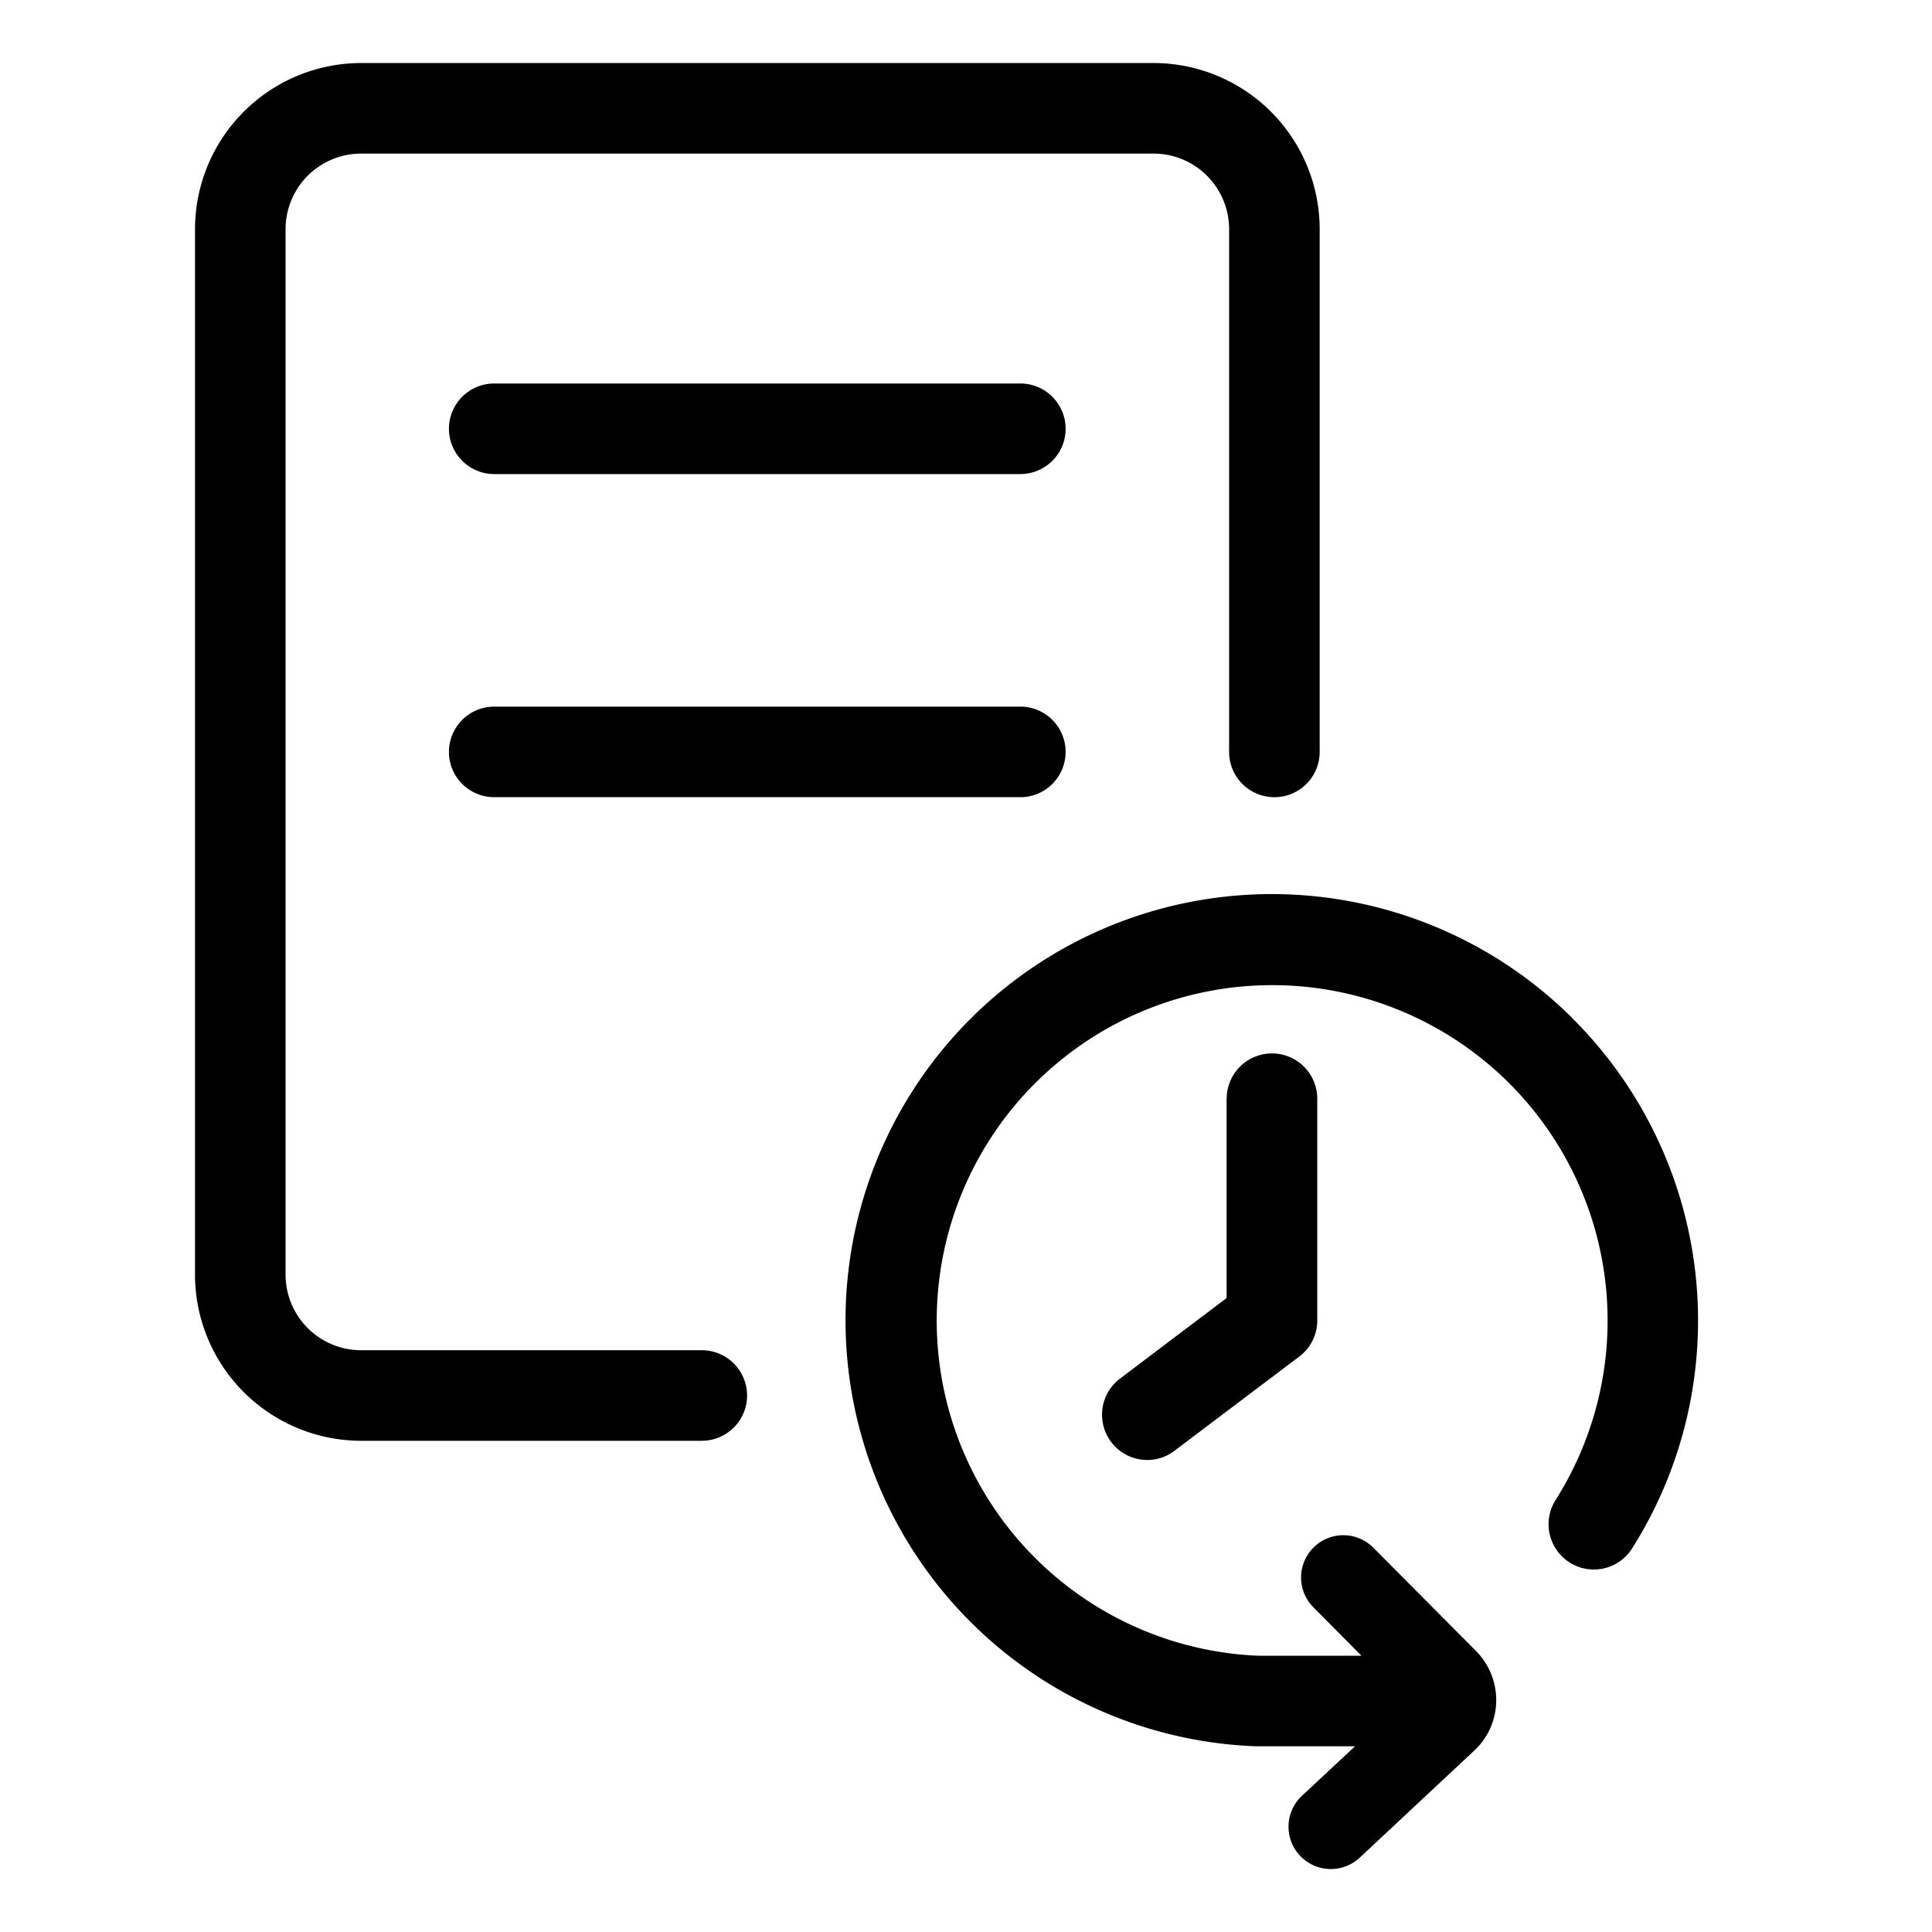 <svg xmlns="http://www.w3.org/2000/svg" viewBox="0 0 16 16"><path d="M8.451 3.176H4.093a.375.375 0 0 0 0 .75H8.45a.375.375 0 0 0 0-.75z"/><path d="M8.451 5.852H4.093a.375.375 0 0 0 0 .75H8.45a.375.375 0 0 0 0-.75z"/><path d="M5.813 11.182H2.99a.626.626 0 0 1-.625-.625v-8.66a.626.626 0 0 1 .625-.625h6.564a.626.626 0 0 1 .625.625v4.33a.375.375 0 1 0 .75 0v-4.33A1.377 1.377 0 0 0 9.554.522H2.99a1.377 1.377 0 0 0-1.375 1.375v8.66a1.377 1.377 0 0 0 1.375 1.375h2.822a.375.375 0 0 0 0-.75z"/><path d="M13.03 8.44a3.53 3.53 0 1 0-2.63 6.022h.822l-.44.41a.35.35 0 0 0 .479.512l.95-.888a.569.569 0 0 0 .18-.407.578.578 0 0 0-.168-.417l-.85-.855a.35.35 0 0 0-.496.494l.398.401h-.859a2.778 2.778 0 1 1 2.467-1.29.375.375 0 0 0 .115.517.37.37 0 0 0 .201.059.374.374 0 0 0 .317-.174 3.532 3.532 0 0 0-.487-4.384z"/><path d="M10.158 9.1v1.65l-.884.668a.375.375 0 0 0 .226.673.368.368 0 0 0 .226-.076l1.033-.78a.372.372 0 0 0 .15-.299V9.099a.375.375 0 0 0-.75 0z"/></svg>